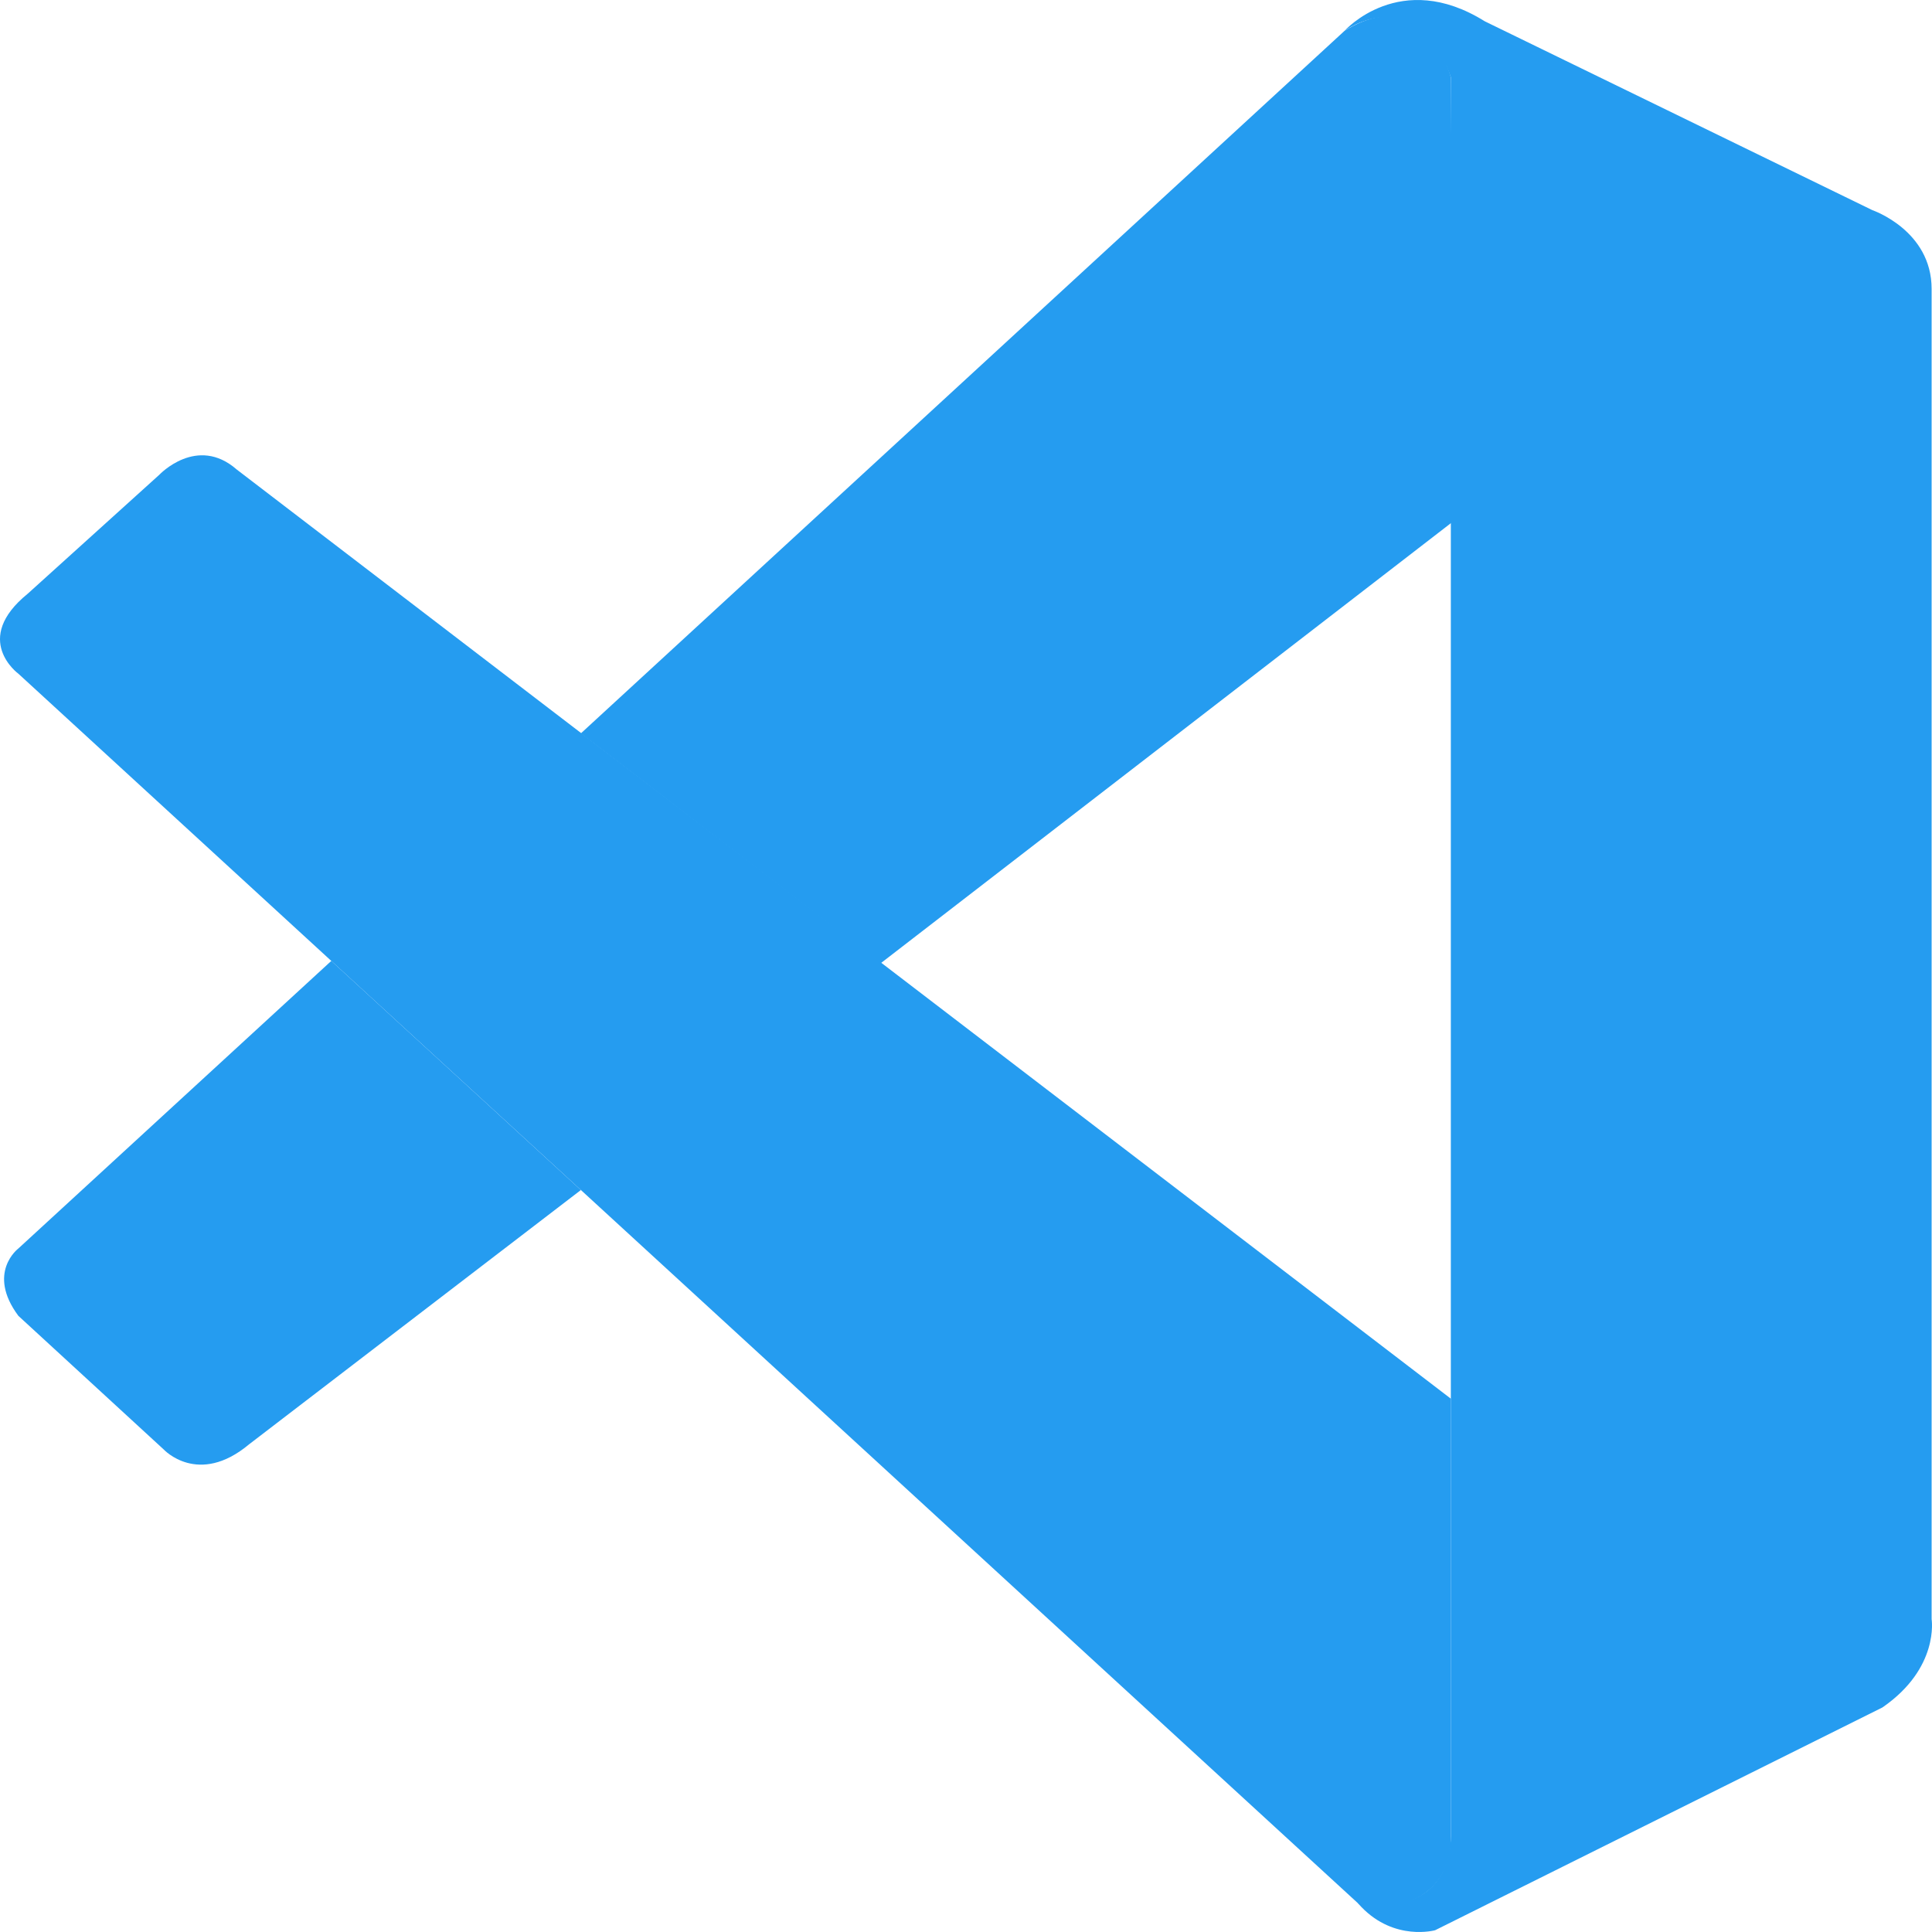 <svg width="100" height="100" viewBox="0 0 100 100" fill="none" xmlns="http://www.w3.org/2000/svg">
<g clip-path="url(#clip0_178_1609)">
<path d="M0.951 34.871C0.951 34.871 -1.484 33.097 1.439 30.727L8.248 24.572C8.248 24.572 10.197 22.5 12.257 24.305L75.096 72.396V95.456C75.096 95.456 75.066 99.077 70.468 98.677L0.951 34.871Z" fill="#259CF0"/>
<path d="M17.148 49.736L0.951 64.621C0.951 64.621 -0.713 65.872 0.951 68.108L8.471 75.022C8.471 75.022 10.257 76.961 12.896 74.755L30.067 61.595L17.148 49.736Z" fill="#259CF0"/>
<path d="M45.584 49.859L75.288 26.932L75.095 3.994C75.095 3.994 73.826 -1.012 69.595 1.594L30.066 37.959L45.584 49.859Z" fill="#259CF0"/>
<path d="M70.467 98.708C72.192 100.493 74.283 99.908 74.283 99.908L97.433 88.378C100.396 86.337 99.98 83.803 99.98 83.803V14.95C99.98 11.924 96.915 10.878 96.915 10.878L76.851 1.102C72.466 -1.637 69.595 1.594 69.595 1.594C69.595 1.594 73.288 -1.094 75.095 3.994V95.036C75.095 95.662 74.963 96.277 74.699 96.831C74.171 97.908 73.025 98.913 70.274 98.493L70.467 98.708Z" fill="#259CF0"/>
</g>
<defs>
<clipPath id="clip0_178_1609">
<rect width="100" height="100" fill="white"/>
</clipPath>
</defs>
</svg>
